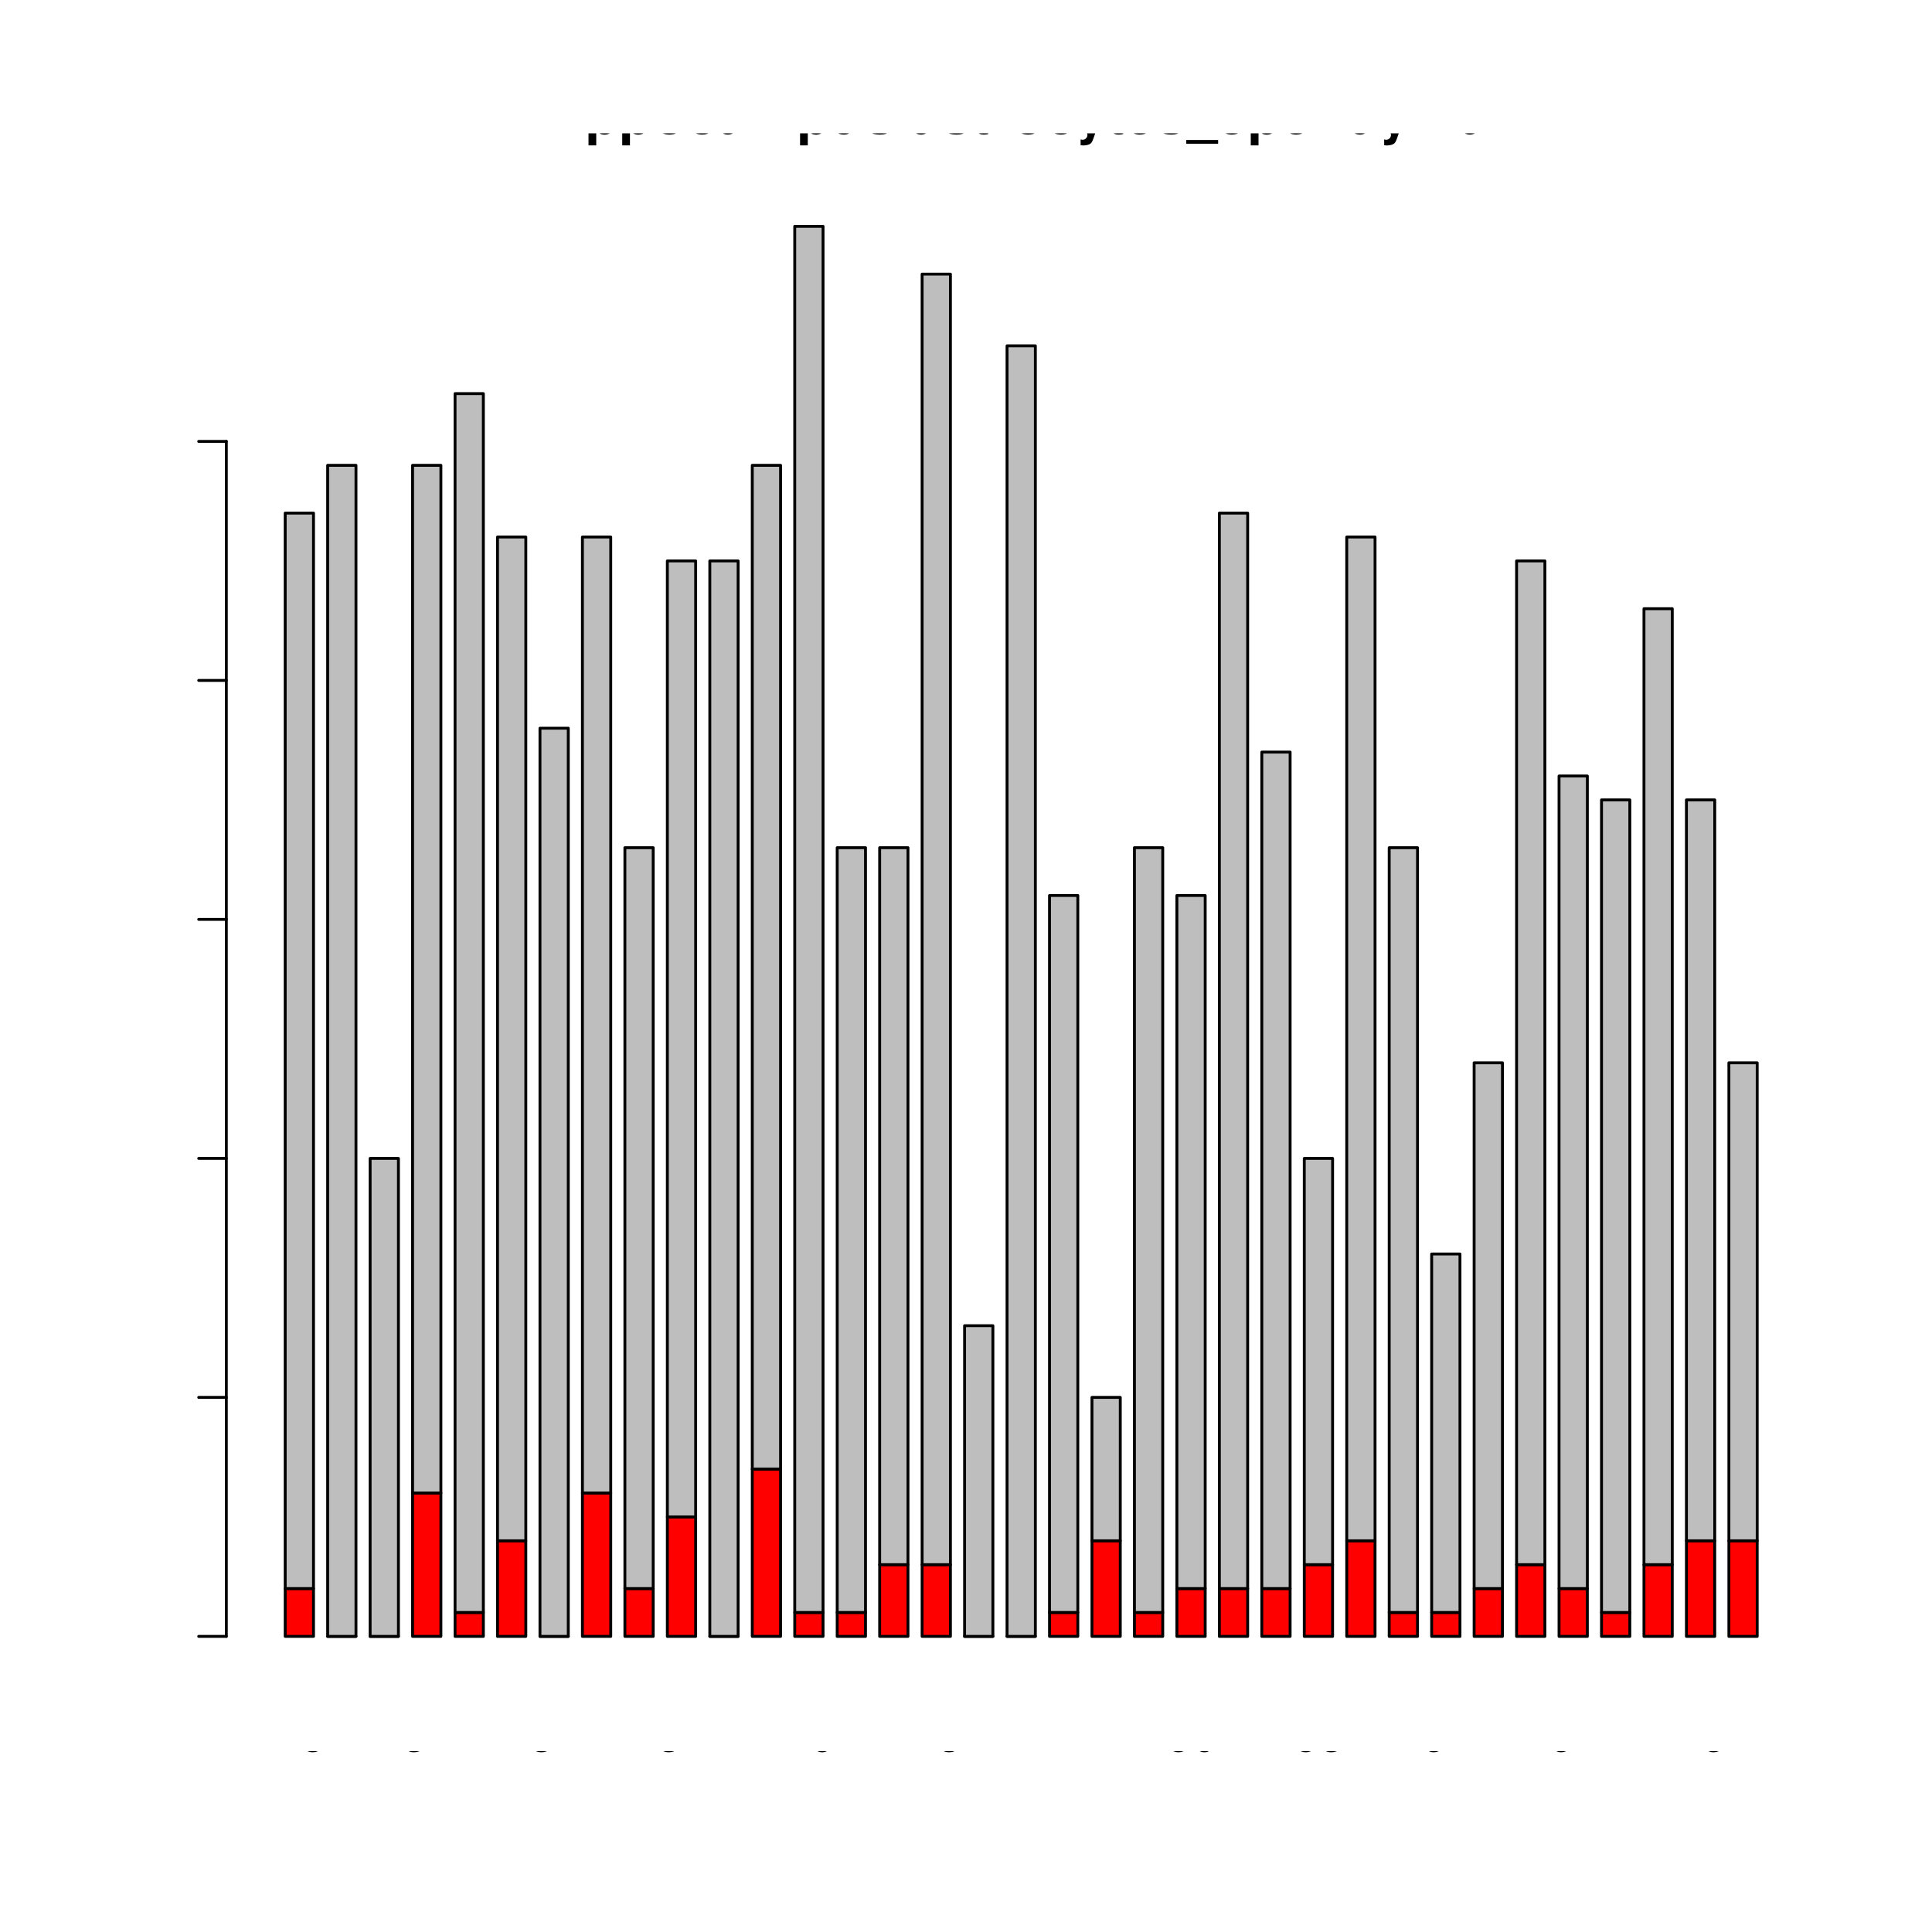 <?xml version="1.0" encoding="UTF-8"?>
<svg xmlns="http://www.w3.org/2000/svg" xmlns:xlink="http://www.w3.org/1999/xlink" width="504pt" height="504pt" viewBox="0 0 504 504" version="1.1">
<rect x="0" y="0" width="504" height="504" fill="#333333" stroke="none"/>
<defs>
<g>
<symbol id="glyph1-0">
<path style="stroke: none;" d="M 0.969 -10.484 L 0.969 0 L 2.984 0 L 2.984 -4.656 C 2.984 -5.562 3.625 -6.188 4.531 -6.188 C 4.969 -6.188 5.312 -6.031 5.547 -5.719 C 5.719 -5.453 5.766 -5.25 5.766 -4.75 L 5.766 0 L 7.781 0 L 7.781 -5.203 C 7.781 -6.172 7.531 -6.859 7 -7.312 C 6.547 -7.688 5.906 -7.906 5.25 -7.906 C 4.266 -7.906 3.547 -7.5 2.984 -6.656 L 2.984 -10.484 L 0.969 -10.484 Z M 0.969 -10.484 "/>
</symbol>
<symbol id="glyph1-1">
<path style="stroke: none;" d="M 2.984 -7.766 L 0.969 -7.766 L 0.969 0 L 2.984 0 L 2.984 -7.766 Z M 2.984 -7.766 M 2.984 -10.484 L 0.969 -10.484 L 0.969 -8.688 L 2.984 -8.688 L 2.984 -10.484 Z M 2.984 -10.484 "/>
</symbol>
<symbol id="glyph1-2">
<path style="stroke: none;" d="M 2.844 -7.766 L 0.828 -7.766 L 0.828 3.141 L 2.844 3.141 L 2.844 -0.922 C 3.344 -0.062 4.031 0.344 5.016 0.344 C 6.875 0.344 8.266 -1.406 8.266 -3.766 C 8.266 -4.859 7.938 -5.953 7.422 -6.672 C 6.906 -7.406 5.938 -7.906 5.016 -7.906 C 4.031 -7.906 3.344 -7.484 2.844 -6.625 L 2.844 -7.766 Z M 2.844 -7.766 M 4.547 -6.219 C 5.562 -6.219 6.25 -5.219 6.25 -3.734 C 6.25 -2.328 5.547 -1.344 4.547 -1.344 C 3.547 -1.344 2.844 -2.312 2.844 -3.766 C 2.844 -5.219 3.547 -6.219 4.547 -6.219 Z M 4.547 -6.219 "/>
</symbol>
<symbol id="glyph1-3">
<path style="stroke: none;" d="M 4.328 -7.906 C 1.953 -7.906 0.5 -6.328 0.5 -3.781 C 0.5 -1.219 1.953 0.328 4.344 0.328 C 6.703 0.328 8.188 -1.234 8.188 -3.734 C 8.188 -6.359 6.766 -7.906 4.328 -7.906 Z M 4.328 -7.906 M 4.344 -6.281 C 5.453 -6.281 6.172 -5.281 6.172 -3.75 C 6.172 -2.297 5.422 -1.297 4.344 -1.297 C 3.25 -1.297 2.516 -2.297 2.516 -3.781 C 2.516 -5.266 3.25 -6.281 4.344 -6.281 Z M 4.344 -6.281 "/>
</symbol>
<symbol id="glyph1-4">
<path style="stroke: none;" d="M 7.516 -4.859 C 7.375 -6.766 6.109 -7.906 4.156 -7.906 C 1.844 -7.906 0.484 -6.375 0.484 -3.734 C 0.484 -1.172 1.828 0.328 4.125 0.328 C 6.016 0.328 7.328 -0.828 7.516 -2.688 L 5.578 -2.688 C 5.328 -1.688 4.922 -1.297 4.141 -1.297 C 3.125 -1.297 2.5 -2.219 2.5 -3.734 C 2.5 -4.469 2.641 -5.156 2.891 -5.609 C 3.125 -6.047 3.562 -6.281 4.141 -6.281 C 4.969 -6.281 5.359 -5.891 5.578 -4.859 L 7.516 -4.859 Z M 7.516 -4.859 "/>
</symbol>
<symbol id="glyph1-5">
<path style="stroke: none;" d="M 7.547 -0.25 C 7.188 -0.578 7.078 -0.797 7.078 -1.188 L 7.078 -5.516 C 7.078 -7.094 6 -7.906 3.906 -7.906 C 1.797 -7.906 0.703 -7.016 0.578 -5.203 L 2.516 -5.203 C 2.625 -6.016 2.953 -6.281 3.938 -6.281 C 4.719 -6.281 5.109 -6.016 5.109 -5.5 C 5.109 -5.234 4.984 -5.016 4.766 -4.891 C 4.484 -4.75 4.484 -4.75 3.5 -4.594 L 2.688 -4.453 C 1.156 -4.188 0.406 -3.391 0.406 -2 C 0.406 -1.344 0.594 -0.797 0.953 -0.406 C 1.391 0.062 2.078 0.328 2.766 0.328 C 3.625 0.328 4.422 -0.047 5.125 -0.781 C 5.125 -0.375 5.172 -0.234 5.359 0 L 7.547 0 L 7.547 -0.25 Z M 7.547 -0.25 M 5.109 -3.125 C 5.109 -1.953 4.531 -1.297 3.516 -1.297 C 2.828 -1.297 2.422 -1.656 2.422 -2.234 C 2.422 -2.828 2.734 -3.125 3.562 -3.297 L 4.266 -3.422 C 4.797 -3.531 4.875 -3.547 5.109 -3.672 L 5.109 -3.125 Z M 5.109 -3.125 "/>
</symbol>
<symbol id="glyph1-6">
<path style="stroke: none;" d="M 0.859 -7.766 L 0.859 0 L 2.875 0 L 2.875 -4.656 C 2.875 -5.609 3.391 -6.188 4.266 -6.188 C 4.938 -6.188 5.359 -5.797 5.359 -5.188 L 5.359 0 L 7.375 0 L 7.375 -4.656 C 7.375 -5.609 7.891 -6.188 8.75 -6.188 C 9.422 -6.188 9.844 -5.797 9.844 -5.188 L 9.844 0 L 11.859 0 L 11.859 -5.5 C 11.859 -7.016 10.938 -7.906 9.375 -7.906 C 8.406 -7.906 7.719 -7.562 7.109 -6.75 C 6.734 -7.484 5.953 -7.906 5 -7.906 C 4.094 -7.906 3.531 -7.594 2.859 -6.812 L 2.859 -7.766 L 0.859 -7.766 Z M 0.859 -7.766 "/>
</symbol>
<symbol id="glyph1-7">
<path style="stroke: none;" d="M 7.781 0 L 7.781 -7.766 L 5.766 -7.766 L 5.766 -2.906 C 5.766 -1.984 5.125 -1.375 4.141 -1.375 C 3.281 -1.375 2.844 -1.844 2.844 -2.781 L 2.844 -7.766 L 0.828 -7.766 L 0.828 -2.359 C 0.828 -0.641 1.781 0.328 3.438 0.328 C 4.484 0.328 5.188 -0.062 5.766 -0.922 L 5.766 0 L 7.781 0 Z M 7.781 0 "/>
</symbol>
<symbol id="glyph1-8">
<path style="stroke: none;" d="M 7.266 -5.266 C 7.234 -6.906 5.969 -7.906 3.891 -7.906 C 1.906 -7.906 0.688 -6.906 0.688 -5.312 C 0.688 -4.797 0.844 -4.344 1.125 -4.047 C 1.391 -3.766 1.641 -3.641 2.391 -3.391 L 4.797 -2.641 C 5.297 -2.484 5.469 -2.328 5.469 -2.016 C 5.469 -1.547 4.906 -1.25 3.969 -1.25 C 3.453 -1.25 3.031 -1.359 2.781 -1.531 C 2.562 -1.688 2.469 -1.844 2.391 -2.266 L 0.422 -2.266 C 0.469 -0.562 1.734 0.328 4.094 0.328 C 5.172 0.328 5.984 0.094 6.562 -0.359 C 7.141 -0.812 7.484 -1.547 7.484 -2.297 C 7.484 -3.312 6.984 -3.953 5.953 -4.266 L 3.406 -5 C 2.844 -5.172 2.703 -5.281 2.703 -5.594 C 2.703 -6.031 3.172 -6.312 3.875 -6.312 C 4.828 -6.312 5.312 -5.969 5.328 -5.266 L 7.266 -5.266 Z M 7.266 -5.266 "/>
</symbol>
<symbol id="glyph1-9">
<path style="stroke: none;" d=""/>
</symbol>
<symbol id="glyph1-10">
<path style="stroke: none;" d="M 4.328 -7.609 L 3.203 -7.609 L 3.203 -9.703 L 1.188 -9.703 L 1.188 -7.609 L 0.203 -7.609 L 0.203 -6.281 L 1.188 -6.281 L 1.188 -1.5 C 1.188 -0.266 1.844 0.328 3.172 0.328 C 3.609 0.328 3.969 0.281 4.328 0.172 L 4.328 -1.234 C 4.125 -1.203 4.016 -1.188 3.875 -1.188 C 3.344 -1.188 3.203 -1.359 3.203 -2.047 L 3.203 -6.281 L 4.328 -6.281 L 4.328 -7.609 Z M 4.328 -7.609 "/>
</symbol>
<symbol id="glyph1-11">
<path style="stroke: none;" d="M 0.906 -7.766 L 0.906 0 L 2.922 0 L 2.922 -4.125 C 2.922 -5.312 3.516 -5.906 4.688 -5.906 C 4.906 -5.906 5.047 -5.891 5.328 -5.844 L 5.328 -7.891 C 5.203 -7.906 5.141 -7.906 5.078 -7.906 C 4.156 -7.906 3.359 -7.297 2.922 -6.25 L 2.922 -7.766 L 0.906 -7.766 Z M 0.906 -7.766 "/>
</symbol>
<symbol id="glyph1-12">
<path style="stroke: none;" d="M 5.672 -7.766 L 4.062 -2.109 L 2.344 -7.766 L 0.125 -7.766 L 3.016 0.312 L 3.016 0.328 L 3.016 0.375 C 3.016 1.109 2.469 1.672 1.766 1.672 C 1.609 1.672 1.5 1.656 1.234 1.578 L 1.234 3.094 C 1.547 3.141 1.719 3.156 1.953 3.156 C 2.453 3.156 3.062 3.047 3.406 2.906 C 3.969 2.672 4.219 2.344 4.547 1.422 L 7.75 -7.766 L 5.672 -7.766 Z M 5.672 -7.766 "/>
</symbol>
<symbol id="glyph1-13">
<path style="stroke: none;" d="M 7.547 -3.25 C 7.562 -3.422 7.562 -3.5 7.562 -3.594 C 7.562 -4.375 7.438 -5.094 7.25 -5.641 C 6.734 -7.047 5.484 -7.906 3.922 -7.906 C 1.688 -7.906 0.312 -6.281 0.312 -3.688 C 0.312 -1.188 1.672 0.328 3.875 0.328 C 5.609 0.328 7.016 -0.656 7.469 -2.188 L 5.484 -2.188 C 5.234 -1.562 4.672 -1.203 3.938 -1.203 C 3.375 -1.203 2.906 -1.453 2.625 -1.891 C 2.438 -2.172 2.359 -2.516 2.328 -3.25 L 7.547 -3.25 Z M 7.547 -3.25 M 2.359 -4.594 C 2.484 -5.766 3 -6.359 3.891 -6.359 C 4.391 -6.359 4.844 -6.109 5.141 -5.719 C 5.328 -5.422 5.406 -5.125 5.453 -4.594 L 2.359 -4.594 Z M 2.359 -4.594 "/>
</symbol>
<symbol id="glyph1-14">
<path style="stroke: none;" d="M 8.312 1.734 L -0.312 1.734 L -0.312 2.719 L 8.312 2.719 L 8.312 1.734 Z M 8.312 1.734 "/>
</symbol>
<symbol id="glyph1-15">
<path style="stroke: none;" d="M 0.906 -7.766 L 0.906 0 L 2.922 0 L 2.922 -4.656 C 2.922 -5.578 3.562 -6.188 4.547 -6.188 C 5.406 -6.188 5.844 -5.719 5.844 -4.797 L 5.844 0 L 7.859 0 L 7.859 -5.203 C 7.859 -6.922 6.906 -7.906 5.25 -7.906 C 4.203 -7.906 3.5 -7.516 2.922 -6.656 L 2.922 -7.766 L 0.906 -7.766 Z M 0.906 -7.766 "/>
</symbol>
<symbol id="glyph1-16">
<path style="stroke: none;" d="M 5.828 0 L 7.844 0 L 7.844 -10.484 L 5.828 -10.484 L 5.828 -6.766 C 5.328 -7.547 4.641 -7.906 3.688 -7.906 C 1.828 -7.906 0.422 -6.109 0.422 -3.766 C 0.422 -2.719 0.734 -1.656 1.25 -0.906 C 1.781 -0.156 2.734 0.328 3.688 0.328 C 4.641 0.328 5.328 -0.031 5.828 -0.797 L 5.828 0 Z M 5.828 0 M 4.125 -6.219 C 5.156 -6.219 5.828 -5.219 5.828 -3.734 C 5.828 -2.328 5.141 -1.359 4.125 -1.359 C 3.125 -1.359 2.438 -2.344 2.438 -3.766 C 2.438 -5.203 3.125 -6.219 4.125 -6.219 Z M 4.125 -6.219 "/>
</symbol>
<symbol id="glyph1-17">
<path style="stroke: none;" d="M 2.984 -10.484 L 0.969 -10.484 L 0.969 0 L 2.984 0 L 2.984 -10.484 Z M 2.984 -10.484 "/>
</symbol>
<symbol id="glyph0-0">
<path style="stroke: none;" d="M 6.078 -1.047 L 1.594 -1.047 C 1.703 -1.734 2.094 -2.188 3.125 -2.797 L 4.328 -3.438 C 5.516 -4.094 6.125 -4.969 6.125 -6.016 C 6.125 -6.719 5.844 -7.375 5.344 -7.844 C 4.844 -8.297 4.219 -8.516 3.406 -8.516 C 2.328 -8.516 1.531 -8.125 1.062 -7.406 C 0.75 -6.953 0.625 -6.422 0.594 -5.562 L 1.656 -5.562 C 1.688 -6.125 1.766 -6.484 1.906 -6.75 C 2.188 -7.266 2.734 -7.578 3.375 -7.578 C 4.328 -7.578 5.047 -6.906 5.047 -5.984 C 5.047 -5.312 4.656 -4.734 3.906 -4.312 L 2.797 -3.688 C 1.016 -2.672 0.5 -1.875 0.406 0 L 6.078 0 L 6.078 -1.047 Z M 6.078 -1.047 "/>
</symbol>
<symbol id="glyph0-1">
<path style="stroke: none;" d="M 4.688 -4.469 C 5.562 -5 5.859 -5.438 5.859 -6.234 C 5.859 -7.578 4.812 -8.516 3.297 -8.516 C 1.797 -8.516 0.75 -7.578 0.75 -6.234 C 0.75 -5.453 1.031 -5.016 1.891 -4.469 C 0.922 -4.016 0.438 -3.297 0.438 -2.359 C 0.438 -0.797 1.625 0.281 3.297 0.281 C 4.984 0.281 6.156 -0.797 6.156 -2.359 C 6.156 -3.297 5.672 -4.016 4.688 -4.469 Z M 4.688 -4.469 M 3.297 -7.578 C 4.203 -7.578 4.781 -7.047 4.781 -6.219 C 4.781 -5.422 4.188 -4.891 3.297 -4.891 C 2.406 -4.891 1.828 -5.422 1.828 -6.234 C 1.828 -7.047 2.406 -7.578 3.297 -7.578 Z M 3.297 -7.578 M 3.297 -4.016 C 4.359 -4.016 5.078 -3.344 5.078 -2.344 C 5.078 -1.328 4.359 -0.656 3.281 -0.656 C 2.25 -0.656 1.531 -1.344 1.531 -2.344 C 1.531 -3.344 2.25 -4.016 3.297 -4.016 Z M 3.297 -4.016 "/>
</symbol>
<symbol id="glyph0-2">
<path style="stroke: none;" d="M 2.656 -3.906 L 2.781 -3.906 L 3.234 -3.906 C 4.391 -3.906 4.984 -3.391 4.984 -2.359 C 4.984 -1.297 4.328 -0.656 3.234 -0.656 C 2.078 -0.656 1.516 -1.234 1.438 -2.469 L 0.391 -2.469 C 0.438 -1.781 0.547 -1.344 0.75 -0.953 C 1.188 -0.141 2.031 0.281 3.188 0.281 C 4.938 0.281 6.078 -0.766 6.078 -2.375 C 6.078 -3.453 5.656 -4.062 4.625 -4.406 C 5.422 -4.719 5.812 -5.312 5.812 -6.172 C 5.812 -7.625 4.844 -8.516 3.234 -8.516 C 1.516 -8.516 0.594 -7.578 0.562 -5.766 L 1.625 -5.766 C 1.625 -6.281 1.688 -6.562 1.812 -6.828 C 2.047 -7.297 2.578 -7.578 3.234 -7.578 C 4.172 -7.578 4.734 -7.031 4.734 -6.125 C 4.734 -5.531 4.531 -5.172 4.062 -4.984 C 3.766 -4.859 3.391 -4.812 2.656 -4.797 L 2.656 -3.906 Z M 2.656 -3.906 "/>
</symbol>
<symbol id="glyph0-3">
<path style="stroke: none;" d="M 3.109 -6.062 L 3.109 0 L 4.156 0 L 4.156 -8.516 L 3.469 -8.516 C 3.094 -7.203 2.859 -7.016 1.219 -6.812 L 1.219 -6.062 L 3.109 -6.062 Z M 3.109 -6.062 "/>
</symbol>
<symbol id="glyph0-4">
<path style="stroke: none;" d="M 3.922 -2.047 L 3.922 0 L 4.984 0 L 4.984 -2.047 L 6.234 -2.047 L 6.234 -2.984 L 4.984 -2.984 L 4.984 -8.516 L 4.203 -8.516 L 0.344 -3.156 L 0.344 -2.047 L 3.922 -2.047 Z M 3.922 -2.047 M 3.922 -2.984 L 1.266 -2.984 L 3.922 -6.703 L 3.922 -2.984 Z M 3.922 -2.984 "/>
</symbol>
<symbol id="glyph0-5">
<path style="stroke: none;" d="M 6.234 -8.516 L 0.547 -8.516 L 0.547 -7.469 L 5.141 -7.469 C 3.125 -4.578 2.297 -2.797 1.656 0 L 2.781 0 C 3.25 -2.719 4.312 -5.062 6.234 -7.625 L 6.234 -8.516 Z M 6.234 -8.516 "/>
</symbol>
<symbol id="glyph0-6">
<path style="stroke: none;" d="M 3.297 -8.516 C 2.516 -8.516 1.781 -8.156 1.344 -7.578 C 0.797 -6.828 0.516 -5.688 0.516 -4.109 C 0.516 -1.25 1.469 0.281 3.297 0.281 C 5.094 0.281 6.078 -1.25 6.078 -4.047 C 6.078 -5.703 5.812 -6.797 5.25 -7.578 C 4.812 -8.172 4.109 -8.516 3.297 -8.516 Z M 3.297 -8.516 M 3.297 -7.578 C 4.438 -7.578 5 -6.422 5 -4.141 C 5 -1.734 4.453 -0.594 3.281 -0.594 C 2.156 -0.594 1.594 -1.781 1.594 -4.109 C 1.594 -6.438 2.156 -7.578 3.297 -7.578 Z M 3.297 -7.578 "/>
</symbol>
<symbol id="glyph0-7">
<path style="stroke: none;" d="M 5.719 -8.516 L 1.312 -8.516 L 0.688 -3.875 L 1.656 -3.875 C 2.141 -4.469 2.562 -4.672 3.219 -4.672 C 4.359 -4.672 5.078 -3.891 5.078 -2.625 C 5.078 -1.406 4.375 -0.656 3.219 -0.656 C 2.297 -0.656 1.734 -1.125 1.469 -2.094 L 0.422 -2.094 C 0.562 -1.391 0.688 -1.062 0.938 -0.75 C 1.422 -0.094 2.281 0.281 3.234 0.281 C 4.953 0.281 6.156 -0.969 6.156 -2.766 C 6.156 -4.453 5.047 -5.609 3.406 -5.609 C 2.812 -5.609 2.328 -5.453 1.844 -5.094 L 2.172 -7.469 L 5.719 -7.469 L 5.719 -8.516 Z M 5.719 -8.516 "/>
</symbol>
<symbol id="glyph0-8">
<path style="stroke: none;" d="M 5.969 -6.281 C 5.766 -7.688 4.859 -8.516 3.562 -8.516 C 2.625 -8.516 1.781 -8.047 1.281 -7.297 C 0.75 -6.469 0.516 -5.422 0.516 -3.875 C 0.516 -2.453 0.734 -1.531 1.234 -0.781 C 1.688 -0.094 2.438 0.281 3.375 0.281 C 4.984 0.281 6.156 -0.922 6.156 -2.594 C 6.156 -4.172 5.078 -5.297 3.547 -5.297 C 2.719 -5.297 2.047 -4.969 1.594 -4.344 C 1.609 -6.422 2.281 -7.578 3.484 -7.578 C 4.234 -7.578 4.75 -7.109 4.922 -6.281 L 5.969 -6.281 Z M 5.969 -6.281 M 3.422 -4.359 C 4.438 -4.359 5.078 -3.641 5.078 -2.516 C 5.078 -1.438 4.359 -0.656 3.391 -0.656 C 2.406 -0.656 1.656 -1.469 1.656 -2.562 C 1.656 -3.625 2.375 -4.359 3.422 -4.359 Z M 3.422 -4.359 "/>
</symbol>
<symbol id="glyph2-0">
<path style="stroke: none;" d="M -8.516 -3.297 C -8.516 -2.516 -8.156 -1.781 -7.578 -1.344 C -6.828 -0.797 -5.688 -0.516 -4.109 -0.516 C -1.25 -0.516 0.281 -1.469 0.281 -3.297 C 0.281 -5.094 -1.25 -6.078 -4.047 -6.078 C -5.703 -6.078 -6.797 -5.812 -7.578 -5.25 C -8.172 -4.812 -8.516 -4.109 -8.516 -3.297 Z M -8.516 -3.297 M -7.578 -3.297 C -7.578 -4.438 -6.422 -5 -4.141 -5 C -1.734 -5 -0.594 -4.453 -0.594 -3.281 C -0.594 -2.156 -1.781 -1.594 -4.109 -1.594 C -6.438 -1.594 -7.578 -2.156 -7.578 -3.297 Z M -7.578 -3.297 "/>
</symbol>
<symbol id="glyph2-1">
<path style="stroke: none;" d="M -6.062 -3.109 L 0 -3.109 L 0 -4.156 L -8.516 -4.156 L -8.516 -3.469 C -7.203 -3.094 -7.016 -2.859 -6.812 -1.219 L -6.062 -1.219 L -6.062 -3.109 Z M -6.062 -3.109 "/>
</symbol>
<symbol id="glyph2-2">
<path style="stroke: none;" d="M -1.047 -6.078 L -1.047 -1.594 C -1.734 -1.703 -2.188 -2.094 -2.797 -3.125 L -3.438 -4.328 C -4.094 -5.516 -4.969 -6.125 -6.016 -6.125 C -6.719 -6.125 -7.375 -5.844 -7.844 -5.344 C -8.297 -4.844 -8.516 -4.219 -8.516 -3.406 C -8.516 -2.328 -8.125 -1.531 -7.406 -1.062 C -6.953 -0.75 -6.422 -0.625 -5.562 -0.594 L -5.562 -1.656 C -6.125 -1.688 -6.484 -1.766 -6.75 -1.906 C -7.266 -2.188 -7.578 -2.734 -7.578 -3.375 C -7.578 -4.328 -6.906 -5.047 -5.984 -5.047 C -5.312 -5.047 -4.734 -4.656 -4.312 -3.906 L -3.688 -2.797 C -2.672 -1.016 -1.875 -0.5 0 -0.406 L 0 -6.078 L -1.047 -6.078 Z M -1.047 -6.078 "/>
</symbol>
<symbol id="glyph2-3">
<path style="stroke: none;" d="M -3.906 -2.656 L -3.906 -2.781 L -3.906 -3.234 C -3.906 -4.391 -3.391 -4.984 -2.359 -4.984 C -1.297 -4.984 -0.656 -4.328 -0.656 -3.234 C -0.656 -2.078 -1.234 -1.516 -2.469 -1.438 L -2.469 -0.391 C -1.781 -0.438 -1.344 -0.547 -0.953 -0.75 C -0.141 -1.188 0.281 -2.031 0.281 -3.188 C 0.281 -4.938 -0.766 -6.078 -2.375 -6.078 C -3.453 -6.078 -4.062 -5.656 -4.406 -4.625 C -4.719 -5.422 -5.312 -5.812 -6.172 -5.812 C -7.625 -5.812 -8.516 -4.844 -8.516 -3.234 C -8.516 -1.516 -7.578 -0.594 -5.766 -0.562 L -5.766 -1.625 C -6.281 -1.625 -6.562 -1.688 -6.828 -1.812 C -7.297 -2.047 -7.578 -2.578 -7.578 -3.234 C -7.578 -4.172 -7.031 -4.734 -6.125 -4.734 C -5.531 -4.734 -5.172 -4.531 -4.984 -4.062 C -4.859 -3.766 -4.812 -3.391 -4.797 -2.656 L -3.906 -2.656 Z M -3.906 -2.656 "/>
</symbol>
<symbol id="glyph2-4">
<path style="stroke: none;" d="M -2.047 -3.922 L 0 -3.922 L 0 -4.984 L -2.047 -4.984 L -2.047 -6.234 L -2.984 -6.234 L -2.984 -4.984 L -8.516 -4.984 L -8.516 -4.203 L -3.156 -0.344 L -2.047 -0.344 L -2.047 -3.922 Z M -2.047 -3.922 M -2.984 -3.922 L -2.984 -1.266 L -6.703 -3.922 L -2.984 -3.922 Z M -2.984 -3.922 "/>
</symbol>
<symbol id="glyph2-5">
<path style="stroke: none;" d="M -8.516 -5.719 L -8.516 -1.312 L -3.875 -0.688 L -3.875 -1.656 C -4.469 -2.141 -4.672 -2.562 -4.672 -3.219 C -4.672 -4.359 -3.891 -5.078 -2.625 -5.078 C -1.406 -5.078 -0.656 -4.375 -0.656 -3.219 C -0.656 -2.297 -1.125 -1.734 -2.094 -1.469 L -2.094 -0.422 C -1.391 -0.562 -1.062 -0.688 -0.75 -0.938 C -0.094 -1.422 0.281 -2.281 0.281 -3.234 C 0.281 -4.953 -0.969 -6.156 -2.766 -6.156 C -4.453 -6.156 -5.609 -5.047 -5.609 -3.406 C -5.609 -2.812 -5.453 -2.328 -5.094 -1.844 L -7.469 -2.172 L -7.469 -5.719 L -8.516 -5.719 Z M -8.516 -5.719 "/>
</symbol>
</g>
<clipPath id="clip0">
  <rect width="504" height="504"/>
</clipPath>
<clipPath id="clip1">
  <path d="M 0 0 L 505 0 L 505 505 L 0 505 Z M 0 0 "/>
</clipPath>
<clipPath id="clip2">
  <path d="M 0 0 L 505 0 L 505 505 L 0 505 Z M 0 0 "/>
</clipPath>
<clipPath id="clip3">
  <path d="M 0 0 L 505 0 L 505 505 L 0 505 Z M 0 0 "/>
</clipPath>
<clipPath id="clip4">
  <path d="M 0 0 L 505 0 L 505 505 L 0 505 Z M 0 0 "/>
</clipPath>
</defs>
<g id="surface0" clip-path="url(#clip0)">
<rect x="0" y="0" width="504" height="504" style="fill: rgb(100%,100%,100%); opacity: 1; stroke: none;"/>
<g clip-path="url(#clip1)" clip-rule="nonzero">
<path style="stroke: none; fill-rule: nonzero; fill: rgb(100%,0%,0%); opacity: 1;" d="M 74.4 426.882 L 81.785 426.882 L 81.785 414.412 L 74.4 414.412 Z M 74.4 426.882 "/>
<path style="fill: none; stroke-width: 0.75; stroke-linecap: round; stroke-linejoin: round; stroke: rgb(0%,0%,0%); opacity: 1;stroke-miterlimit: 10;" d="M 74.4 426.882 L 81.785 426.882 L 81.785 414.412 L 74.4 414.412 Z M 74.4 426.882 " transform="matrix(1,0,0,1,0,0)"/>
<path style="stroke: none; fill-rule: nonzero; fill: rgb(74.51%,74.51%,74.51%); opacity: 1;" d="M 74.4 414.412 L 81.785 414.412 L 81.785 133.855 L 74.4 133.855 Z M 74.4 414.412 "/>
<path style="fill: none; stroke-width: 0.75; stroke-linecap: round; stroke-linejoin: round; stroke: rgb(0%,0%,0%); opacity: 1;stroke-miterlimit: 10;" d="M 74.4 414.412 L 81.785 414.412 L 81.785 133.855 L 74.4 133.855 Z M 74.4 414.412 " transform="matrix(1,0,0,1,0,0)"/>
<path style="stroke: none; fill-rule: nonzero; fill: rgb(100%,0%,0%); opacity: 1;" d="M 85.477 426.882 L 92.862 426.882 L 92.862 426.882 L 85.477 426.882 Z M 85.477 426.882 "/>
<path style="fill: none; stroke-width: 0.75; stroke-linecap: round; stroke-linejoin: round; stroke: rgb(0%,0%,0%); opacity: 1;stroke-miterlimit: 10;" d="M 85.477 426.882 L 92.862 426.882 L 92.862 426.882 L 85.477 426.882 Z M 85.477 426.882 " transform="matrix(1,0,0,1,0,0)"/>
<path style="stroke: none; fill-rule: nonzero; fill: rgb(74.51%,74.51%,74.51%); opacity: 1;" d="M 85.477 426.882 L 92.862 426.882 L 92.862 121.386 L 85.477 121.386 Z M 85.477 426.882 "/>
<path style="fill: none; stroke-width: 0.75; stroke-linecap: round; stroke-linejoin: round; stroke: rgb(0%,0%,0%); opacity: 1;stroke-miterlimit: 10;" d="M 85.477 426.882 L 92.862 426.882 L 92.862 121.386 L 85.477 121.386 Z M 85.477 426.882 " transform="matrix(1,0,0,1,0,0)"/>
<path style="stroke: none; fill-rule: nonzero; fill: rgb(100%,0%,0%); opacity: 1;" d="M 96.554 426.882 L 103.938 426.882 L 103.938 426.882 L 96.554 426.882 Z M 96.554 426.882 "/>
<path style="fill: none; stroke-width: 0.75; stroke-linecap: round; stroke-linejoin: round; stroke: rgb(0%,0%,0%); opacity: 1;stroke-miterlimit: 10;" d="M 96.554 426.882 L 103.938 426.882 L 103.938 426.882 L 96.554 426.882 Z M 96.554 426.882 " transform="matrix(1,0,0,1,0,0)"/>
<path style="stroke: none; fill-rule: nonzero; fill: rgb(74.51%,74.51%,74.51%); opacity: 1;" d="M 96.554 426.882 L 103.938 426.882 L 103.938 302.19 L 96.554 302.19 Z M 96.554 426.882 "/>
<path style="fill: none; stroke-width: 0.75; stroke-linecap: round; stroke-linejoin: round; stroke: rgb(0%,0%,0%); opacity: 1;stroke-miterlimit: 10;" d="M 96.554 426.882 L 103.938 426.882 L 103.938 302.19 L 96.554 302.19 Z M 96.554 426.882 " transform="matrix(1,0,0,1,0,0)"/>
<path style="stroke: none; fill-rule: nonzero; fill: rgb(100%,0%,0%); opacity: 1;" d="M 107.631 426.882 L 115.015 426.882 L 115.015 389.474 L 107.631 389.474 Z M 107.631 426.882 "/>
<path style="fill: none; stroke-width: 0.75; stroke-linecap: round; stroke-linejoin: round; stroke: rgb(0%,0%,0%); opacity: 1;stroke-miterlimit: 10;" d="M 107.631 426.882 L 115.015 426.882 L 115.015 389.474 L 107.631 389.474 Z M 107.631 426.882 " transform="matrix(1,0,0,1,0,0)"/>
<path style="stroke: none; fill-rule: nonzero; fill: rgb(74.51%,74.51%,74.51%); opacity: 1;" d="M 107.631 389.474 L 115.015 389.474 L 115.015 121.386 L 107.631 121.386 Z M 107.631 389.474 "/>
<path style="fill: none; stroke-width: 0.75; stroke-linecap: round; stroke-linejoin: round; stroke: rgb(0%,0%,0%); opacity: 1;stroke-miterlimit: 10;" d="M 107.631 389.474 L 115.015 389.474 L 115.015 121.386 L 107.631 121.386 Z M 107.631 389.474 " transform="matrix(1,0,0,1,0,0)"/>
<path style="stroke: none; fill-rule: nonzero; fill: rgb(100%,0%,0%); opacity: 1;" d="M 118.708 426.882 L 126.092 426.882 L 126.092 420.647 L 118.708 420.647 Z M 118.708 426.882 "/>
<path style="fill: none; stroke-width: 0.75; stroke-linecap: round; stroke-linejoin: round; stroke: rgb(0%,0%,0%); opacity: 1;stroke-miterlimit: 10;" d="M 118.708 426.882 L 126.092 426.882 L 126.092 420.647 L 118.708 420.647 Z M 118.708 426.882 " transform="matrix(1,0,0,1,0,0)"/>
<path style="stroke: none; fill-rule: nonzero; fill: rgb(74.51%,74.51%,74.51%); opacity: 1;" d="M 118.708 420.647 L 126.092 420.647 L 126.092 102.682 L 118.708 102.682 Z M 118.708 420.647 "/>
<path style="fill: none; stroke-width: 0.75; stroke-linecap: round; stroke-linejoin: round; stroke: rgb(0%,0%,0%); opacity: 1;stroke-miterlimit: 10;" d="M 118.708 420.647 L 126.092 420.647 L 126.092 102.682 L 118.708 102.682 Z M 118.708 420.647 " transform="matrix(1,0,0,1,0,0)"/>
<path style="stroke: none; fill-rule: nonzero; fill: rgb(100%,0%,0%); opacity: 1;" d="M 129.785 426.882 L 137.169 426.882 L 137.169 401.943 L 129.785 401.943 Z M 129.785 426.882 "/>
<path style="fill: none; stroke-width: 0.75; stroke-linecap: round; stroke-linejoin: round; stroke: rgb(0%,0%,0%); opacity: 1;stroke-miterlimit: 10;" d="M 129.785 426.882 L 137.169 426.882 L 137.169 401.943 L 129.785 401.943 Z M 129.785 426.882 " transform="matrix(1,0,0,1,0,0)"/>
<path style="stroke: none; fill-rule: nonzero; fill: rgb(74.51%,74.51%,74.51%); opacity: 1;" d="M 129.785 401.943 L 137.169 401.943 L 137.169 140.09 L 129.785 140.09 Z M 129.785 401.943 "/>
<path style="fill: none; stroke-width: 0.75; stroke-linecap: round; stroke-linejoin: round; stroke: rgb(0%,0%,0%); opacity: 1;stroke-miterlimit: 10;" d="M 129.785 401.943 L 137.169 401.943 L 137.169 140.09 L 129.785 140.09 Z M 129.785 401.943 " transform="matrix(1,0,0,1,0,0)"/>
<path style="stroke: none; fill-rule: nonzero; fill: rgb(100%,0%,0%); opacity: 1;" d="M 140.862 426.882 L 148.246 426.882 L 148.246 426.882 L 140.862 426.882 Z M 140.862 426.882 "/>
<path style="fill: none; stroke-width: 0.75; stroke-linecap: round; stroke-linejoin: round; stroke: rgb(0%,0%,0%); opacity: 1;stroke-miterlimit: 10;" d="M 140.862 426.882 L 148.246 426.882 L 148.246 426.882 L 140.862 426.882 Z M 140.862 426.882 " transform="matrix(1,0,0,1,0,0)"/>
<path style="stroke: none; fill-rule: nonzero; fill: rgb(74.51%,74.51%,74.51%); opacity: 1;" d="M 140.862 426.882 L 148.246 426.882 L 148.246 189.967 L 140.862 189.967 Z M 140.862 426.882 "/>
<path style="fill: none; stroke-width: 0.75; stroke-linecap: round; stroke-linejoin: round; stroke: rgb(0%,0%,0%); opacity: 1;stroke-miterlimit: 10;" d="M 140.862 426.882 L 148.246 426.882 L 148.246 189.967 L 140.862 189.967 Z M 140.862 426.882 " transform="matrix(1,0,0,1,0,0)"/>
<path style="stroke: none; fill-rule: nonzero; fill: rgb(100%,0%,0%); opacity: 1;" d="M 151.938 426.882 L 159.323 426.882 L 159.323 389.474 L 151.938 389.474 Z M 151.938 426.882 "/>
<path style="fill: none; stroke-width: 0.75; stroke-linecap: round; stroke-linejoin: round; stroke: rgb(0%,0%,0%); opacity: 1;stroke-miterlimit: 10;" d="M 151.938 426.882 L 159.323 426.882 L 159.323 389.474 L 151.938 389.474 Z M 151.938 426.882 " transform="matrix(1,0,0,1,0,0)"/>
<path style="stroke: none; fill-rule: nonzero; fill: rgb(74.51%,74.51%,74.51%); opacity: 1;" d="M 151.938 389.474 L 159.323 389.474 L 159.323 140.09 L 151.938 140.09 Z M 151.938 389.474 "/>
<path style="fill: none; stroke-width: 0.75; stroke-linecap: round; stroke-linejoin: round; stroke: rgb(0%,0%,0%); opacity: 1;stroke-miterlimit: 10;" d="M 151.938 389.474 L 159.323 389.474 L 159.323 140.09 L 151.938 140.09 Z M 151.938 389.474 " transform="matrix(1,0,0,1,0,0)"/>
<path style="stroke: none; fill-rule: nonzero; fill: rgb(100%,0%,0%); opacity: 1;" d="M 163.015 426.882 L 170.4 426.882 L 170.4 414.412 L 163.015 414.412 Z M 163.015 426.882 "/>
<path style="fill: none; stroke-width: 0.75; stroke-linecap: round; stroke-linejoin: round; stroke: rgb(0%,0%,0%); opacity: 1;stroke-miterlimit: 10;" d="M 163.015 426.882 L 170.4 426.882 L 170.4 414.412 L 163.015 414.412 Z M 163.015 426.882 " transform="matrix(1,0,0,1,0,0)"/>
<path style="stroke: none; fill-rule: nonzero; fill: rgb(74.51%,74.51%,74.51%); opacity: 1;" d="M 163.015 414.412 L 170.4 414.412 L 170.4 221.14 L 163.015 221.14 Z M 163.015 414.412 "/>
<path style="fill: none; stroke-width: 0.75; stroke-linecap: round; stroke-linejoin: round; stroke: rgb(0%,0%,0%); opacity: 1;stroke-miterlimit: 10;" d="M 163.015 414.412 L 170.4 414.412 L 170.4 221.14 L 163.015 221.14 Z M 163.015 414.412 " transform="matrix(1,0,0,1,0,0)"/>
<path style="stroke: none; fill-rule: nonzero; fill: rgb(100%,0%,0%); opacity: 1;" d="M 174.092 426.882 L 181.477 426.882 L 181.477 395.709 L 174.092 395.709 Z M 174.092 426.882 "/>
<path style="fill: none; stroke-width: 0.75; stroke-linecap: round; stroke-linejoin: round; stroke: rgb(0%,0%,0%); opacity: 1;stroke-miterlimit: 10;" d="M 174.092 426.882 L 181.477 426.882 L 181.477 395.709 L 174.092 395.709 Z M 174.092 426.882 " transform="matrix(1,0,0,1,0,0)"/>
<path style="stroke: none; fill-rule: nonzero; fill: rgb(74.51%,74.51%,74.51%); opacity: 1;" d="M 174.092 395.709 L 181.477 395.709 L 181.477 146.324 L 174.092 146.324 Z M 174.092 395.709 "/>
<path style="fill: none; stroke-width: 0.75; stroke-linecap: round; stroke-linejoin: round; stroke: rgb(0%,0%,0%); opacity: 1;stroke-miterlimit: 10;" d="M 174.092 395.709 L 181.477 395.709 L 181.477 146.324 L 174.092 146.324 Z M 174.092 395.709 " transform="matrix(1,0,0,1,0,0)"/>
<path style="stroke: none; fill-rule: nonzero; fill: rgb(100%,0%,0%); opacity: 1;" d="M 185.169 426.882 L 192.554 426.882 L 192.554 426.882 L 185.169 426.882 Z M 185.169 426.882 "/>
<path style="fill: none; stroke-width: 0.75; stroke-linecap: round; stroke-linejoin: round; stroke: rgb(0%,0%,0%); opacity: 1;stroke-miterlimit: 10;" d="M 185.169 426.882 L 192.554 426.882 L 192.554 426.882 L 185.169 426.882 Z M 185.169 426.882 " transform="matrix(1,0,0,1,0,0)"/>
<path style="stroke: none; fill-rule: nonzero; fill: rgb(74.51%,74.51%,74.51%); opacity: 1;" d="M 185.169 426.882 L 192.554 426.882 L 192.554 146.324 L 185.169 146.324 Z M 185.169 426.882 "/>
<path style="fill: none; stroke-width: 0.75; stroke-linecap: round; stroke-linejoin: round; stroke: rgb(0%,0%,0%); opacity: 1;stroke-miterlimit: 10;" d="M 185.169 426.882 L 192.554 426.882 L 192.554 146.324 L 185.169 146.324 Z M 185.169 426.882 " transform="matrix(1,0,0,1,0,0)"/>
<path style="stroke: none; fill-rule: nonzero; fill: rgb(100%,0%,0%); opacity: 1;" d="M 196.246 426.882 L 203.631 426.882 L 203.631 383.239 L 196.246 383.239 Z M 196.246 426.882 "/>
<path style="fill: none; stroke-width: 0.75; stroke-linecap: round; stroke-linejoin: round; stroke: rgb(0%,0%,0%); opacity: 1;stroke-miterlimit: 10;" d="M 196.246 426.882 L 203.631 426.882 L 203.631 383.239 L 196.246 383.239 Z M 196.246 426.882 " transform="matrix(1,0,0,1,0,0)"/>
<path style="stroke: none; fill-rule: nonzero; fill: rgb(74.51%,74.51%,74.51%); opacity: 1;" d="M 196.246 383.239 L 203.631 383.239 L 203.631 121.386 L 196.246 121.386 Z M 196.246 383.239 "/>
<path style="fill: none; stroke-width: 0.75; stroke-linecap: round; stroke-linejoin: round; stroke: rgb(0%,0%,0%); opacity: 1;stroke-miterlimit: 10;" d="M 196.246 383.239 L 203.631 383.239 L 203.631 121.386 L 196.246 121.386 Z M 196.246 383.239 " transform="matrix(1,0,0,1,0,0)"/>
<path style="stroke: none; fill-rule: nonzero; fill: rgb(100%,0%,0%); opacity: 1;" d="M 207.323 426.882 L 214.708 426.882 L 214.708 420.647 L 207.323 420.647 Z M 207.323 426.882 "/>
<path style="fill: none; stroke-width: 0.75; stroke-linecap: round; stroke-linejoin: round; stroke: rgb(0%,0%,0%); opacity: 1;stroke-miterlimit: 10;" d="M 207.323 426.882 L 214.708 426.882 L 214.708 420.647 L 207.323 420.647 Z M 207.323 426.882 " transform="matrix(1,0,0,1,0,0)"/>
<path style="stroke: none; fill-rule: nonzero; fill: rgb(74.51%,74.51%,74.51%); opacity: 1;" d="M 207.323 420.647 L 214.708 420.647 L 214.708 59.04 L 207.323 59.04 Z M 207.323 420.647 "/>
<path style="fill: none; stroke-width: 0.75; stroke-linecap: round; stroke-linejoin: round; stroke: rgb(0%,0%,0%); opacity: 1;stroke-miterlimit: 10;" d="M 207.323 420.647 L 214.708 420.647 L 214.708 59.04 L 207.323 59.04 Z M 207.323 420.647 " transform="matrix(1,0,0,1,0,0)"/>
<path style="stroke: none; fill-rule: nonzero; fill: rgb(100%,0%,0%); opacity: 1;" d="M 218.4 426.882 L 225.785 426.882 L 225.785 420.647 L 218.4 420.647 Z M 218.4 426.882 "/>
<path style="fill: none; stroke-width: 0.75; stroke-linecap: round; stroke-linejoin: round; stroke: rgb(0%,0%,0%); opacity: 1;stroke-miterlimit: 10;" d="M 218.4 426.882 L 225.785 426.882 L 225.785 420.647 L 218.4 420.647 Z M 218.4 426.882 " transform="matrix(1,0,0,1,0,0)"/>
<path style="stroke: none; fill-rule: nonzero; fill: rgb(74.51%,74.51%,74.51%); opacity: 1;" d="M 218.4 420.647 L 225.785 420.647 L 225.785 221.14 L 218.4 221.14 Z M 218.4 420.647 "/>
<path style="fill: none; stroke-width: 0.75; stroke-linecap: round; stroke-linejoin: round; stroke: rgb(0%,0%,0%); opacity: 1;stroke-miterlimit: 10;" d="M 218.4 420.647 L 225.785 420.647 L 225.785 221.14 L 218.4 221.14 Z M 218.4 420.647 " transform="matrix(1,0,0,1,0,0)"/>
<path style="stroke: none; fill-rule: nonzero; fill: rgb(100%,0%,0%); opacity: 1;" d="M 229.477 426.882 L 236.862 426.882 L 236.862 408.178 L 229.477 408.178 Z M 229.477 426.882 "/>
<path style="fill: none; stroke-width: 0.75; stroke-linecap: round; stroke-linejoin: round; stroke: rgb(0%,0%,0%); opacity: 1;stroke-miterlimit: 10;" d="M 229.477 426.882 L 236.862 426.882 L 236.862 408.178 L 229.477 408.178 Z M 229.477 426.882 " transform="matrix(1,0,0,1,0,0)"/>
<path style="stroke: none; fill-rule: nonzero; fill: rgb(74.51%,74.51%,74.51%); opacity: 1;" d="M 229.477 408.178 L 236.862 408.178 L 236.862 221.14 L 229.477 221.14 Z M 229.477 408.178 "/>
<path style="fill: none; stroke-width: 0.75; stroke-linecap: round; stroke-linejoin: round; stroke: rgb(0%,0%,0%); opacity: 1;stroke-miterlimit: 10;" d="M 229.477 408.178 L 236.862 408.178 L 236.862 221.14 L 229.477 221.14 Z M 229.477 408.178 " transform="matrix(1,0,0,1,0,0)"/>
<path style="stroke: none; fill-rule: nonzero; fill: rgb(100%,0%,0%); opacity: 1;" d="M 240.554 426.882 L 247.938 426.882 L 247.938 408.178 L 240.554 408.178 Z M 240.554 426.882 "/>
<path style="fill: none; stroke-width: 0.75; stroke-linecap: round; stroke-linejoin: round; stroke: rgb(0%,0%,0%); opacity: 1;stroke-miterlimit: 10;" d="M 240.554 426.882 L 247.938 426.882 L 247.938 408.178 L 240.554 408.178 Z M 240.554 426.882 " transform="matrix(1,0,0,1,0,0)"/>
<path style="stroke: none; fill-rule: nonzero; fill: rgb(74.51%,74.51%,74.51%); opacity: 1;" d="M 240.554 408.178 L 247.938 408.178 L 247.938 71.509 L 240.554 71.509 Z M 240.554 408.178 "/>
<path style="fill: none; stroke-width: 0.75; stroke-linecap: round; stroke-linejoin: round; stroke: rgb(0%,0%,0%); opacity: 1;stroke-miterlimit: 10;" d="M 240.554 408.178 L 247.938 408.178 L 247.938 71.509 L 240.554 71.509 Z M 240.554 408.178 " transform="matrix(1,0,0,1,0,0)"/>
<path style="stroke: none; fill-rule: nonzero; fill: rgb(100%,0%,0%); opacity: 1;" d="M 251.631 426.882 L 259.015 426.882 L 259.015 426.882 L 251.631 426.882 Z M 251.631 426.882 "/>
<path style="fill: none; stroke-width: 0.75; stroke-linecap: round; stroke-linejoin: round; stroke: rgb(0%,0%,0%); opacity: 1;stroke-miterlimit: 10;" d="M 251.631 426.882 L 259.015 426.882 L 259.015 426.882 L 251.631 426.882 Z M 251.631 426.882 " transform="matrix(1,0,0,1,0,0)"/>
<path style="stroke: none; fill-rule: nonzero; fill: rgb(74.51%,74.51%,74.51%); opacity: 1;" d="M 251.631 426.882 L 259.015 426.882 L 259.015 345.832 L 251.631 345.832 Z M 251.631 426.882 "/>
<path style="fill: none; stroke-width: 0.75; stroke-linecap: round; stroke-linejoin: round; stroke: rgb(0%,0%,0%); opacity: 1;stroke-miterlimit: 10;" d="M 251.631 426.882 L 259.015 426.882 L 259.015 345.832 L 251.631 345.832 Z M 251.631 426.882 " transform="matrix(1,0,0,1,0,0)"/>
<path style="stroke: none; fill-rule: nonzero; fill: rgb(100%,0%,0%); opacity: 1;" d="M 262.708 426.882 L 270.092 426.882 L 270.092 426.882 L 262.708 426.882 Z M 262.708 426.882 "/>
<path style="fill: none; stroke-width: 0.75; stroke-linecap: round; stroke-linejoin: round; stroke: rgb(0%,0%,0%); opacity: 1;stroke-miterlimit: 10;" d="M 262.708 426.882 L 270.092 426.882 L 270.092 426.882 L 262.708 426.882 Z M 262.708 426.882 " transform="matrix(1,0,0,1,0,0)"/>
<path style="stroke: none; fill-rule: nonzero; fill: rgb(74.51%,74.51%,74.51%); opacity: 1;" d="M 262.708 426.882 L 270.092 426.882 L 270.092 90.213 L 262.708 90.213 Z M 262.708 426.882 "/>
<path style="fill: none; stroke-width: 0.75; stroke-linecap: round; stroke-linejoin: round; stroke: rgb(0%,0%,0%); opacity: 1;stroke-miterlimit: 10;" d="M 262.708 426.882 L 270.092 426.882 L 270.092 90.213 L 262.708 90.213 Z M 262.708 426.882 " transform="matrix(1,0,0,1,0,0)"/>
<path style="stroke: none; fill-rule: nonzero; fill: rgb(100%,0%,0%); opacity: 1;" d="M 273.785 426.882 L 281.169 426.882 L 281.169 420.647 L 273.785 420.647 Z M 273.785 426.882 "/>
<path style="fill: none; stroke-width: 0.75; stroke-linecap: round; stroke-linejoin: round; stroke: rgb(0%,0%,0%); opacity: 1;stroke-miterlimit: 10;" d="M 273.785 426.882 L 281.169 426.882 L 281.169 420.647 L 273.785 420.647 Z M 273.785 426.882 " transform="matrix(1,0,0,1,0,0)"/>
<path style="stroke: none; fill-rule: nonzero; fill: rgb(74.51%,74.51%,74.51%); opacity: 1;" d="M 273.785 420.647 L 281.169 420.647 L 281.169 233.609 L 273.785 233.609 Z M 273.785 420.647 "/>
<path style="fill: none; stroke-width: 0.75; stroke-linecap: round; stroke-linejoin: round; stroke: rgb(0%,0%,0%); opacity: 1;stroke-miterlimit: 10;" d="M 273.785 420.647 L 281.169 420.647 L 281.169 233.609 L 273.785 233.609 Z M 273.785 420.647 " transform="matrix(1,0,0,1,0,0)"/>
<path style="stroke: none; fill-rule: nonzero; fill: rgb(100%,0%,0%); opacity: 1;" d="M 284.862 426.882 L 292.246 426.882 L 292.246 401.943 L 284.862 401.943 Z M 284.862 426.882 "/>
<path style="fill: none; stroke-width: 0.75; stroke-linecap: round; stroke-linejoin: round; stroke: rgb(0%,0%,0%); opacity: 1;stroke-miterlimit: 10;" d="M 284.862 426.882 L 292.246 426.882 L 292.246 401.943 L 284.862 401.943 Z M 284.862 426.882 " transform="matrix(1,0,0,1,0,0)"/>
<path style="stroke: none; fill-rule: nonzero; fill: rgb(74.51%,74.51%,74.51%); opacity: 1;" d="M 284.862 401.943 L 292.246 401.943 L 292.246 364.536 L 284.862 364.536 Z M 284.862 401.943 "/>
<path style="fill: none; stroke-width: 0.75; stroke-linecap: round; stroke-linejoin: round; stroke: rgb(0%,0%,0%); opacity: 1;stroke-miterlimit: 10;" d="M 284.862 401.943 L 292.246 401.943 L 292.246 364.536 L 284.862 364.536 Z M 284.862 401.943 " transform="matrix(1,0,0,1,0,0)"/>
<path style="stroke: none; fill-rule: nonzero; fill: rgb(100%,0%,0%); opacity: 1;" d="M 295.938 426.882 L 303.323 426.882 L 303.323 420.647 L 295.938 420.647 Z M 295.938 426.882 "/>
<path style="fill: none; stroke-width: 0.75; stroke-linecap: round; stroke-linejoin: round; stroke: rgb(0%,0%,0%); opacity: 1;stroke-miterlimit: 10;" d="M 295.938 426.882 L 303.323 426.882 L 303.323 420.647 L 295.938 420.647 Z M 295.938 426.882 " transform="matrix(1,0,0,1,0,0)"/>
<path style="stroke: none; fill-rule: nonzero; fill: rgb(74.51%,74.51%,74.51%); opacity: 1;" d="M 295.938 420.647 L 303.323 420.647 L 303.323 221.14 L 295.938 221.14 Z M 295.938 420.647 "/>
<path style="fill: none; stroke-width: 0.75; stroke-linecap: round; stroke-linejoin: round; stroke: rgb(0%,0%,0%); opacity: 1;stroke-miterlimit: 10;" d="M 295.938 420.647 L 303.323 420.647 L 303.323 221.14 L 295.938 221.14 Z M 295.938 420.647 " transform="matrix(1,0,0,1,0,0)"/>
<path style="stroke: none; fill-rule: nonzero; fill: rgb(100%,0%,0%); opacity: 1;" d="M 307.015 426.882 L 314.4 426.882 L 314.4 414.412 L 307.015 414.412 Z M 307.015 426.882 "/>
<path style="fill: none; stroke-width: 0.75; stroke-linecap: round; stroke-linejoin: round; stroke: rgb(0%,0%,0%); opacity: 1;stroke-miterlimit: 10;" d="M 307.015 426.882 L 314.4 426.882 L 314.4 414.412 L 307.015 414.412 Z M 307.015 426.882 " transform="matrix(1,0,0,1,0,0)"/>
<path style="stroke: none; fill-rule: nonzero; fill: rgb(74.51%,74.51%,74.51%); opacity: 1;" d="M 307.015 414.412 L 314.4 414.412 L 314.4 233.609 L 307.015 233.609 Z M 307.015 414.412 "/>
<path style="fill: none; stroke-width: 0.75; stroke-linecap: round; stroke-linejoin: round; stroke: rgb(0%,0%,0%); opacity: 1;stroke-miterlimit: 10;" d="M 307.015 414.412 L 314.4 414.412 L 314.4 233.609 L 307.015 233.609 Z M 307.015 414.412 " transform="matrix(1,0,0,1,0,0)"/>
<path style="stroke: none; fill-rule: nonzero; fill: rgb(100%,0%,0%); opacity: 1;" d="M 318.092 426.882 L 325.477 426.882 L 325.477 414.412 L 318.092 414.412 Z M 318.092 426.882 "/>
<path style="fill: none; stroke-width: 0.75; stroke-linecap: round; stroke-linejoin: round; stroke: rgb(0%,0%,0%); opacity: 1;stroke-miterlimit: 10;" d="M 318.092 426.882 L 325.477 426.882 L 325.477 414.412 L 318.092 414.412 Z M 318.092 426.882 " transform="matrix(1,0,0,1,0,0)"/>
<path style="stroke: none; fill-rule: nonzero; fill: rgb(74.51%,74.51%,74.51%); opacity: 1;" d="M 318.092 414.412 L 325.477 414.412 L 325.477 133.855 L 318.092 133.855 Z M 318.092 414.412 "/>
<path style="fill: none; stroke-width: 0.75; stroke-linecap: round; stroke-linejoin: round; stroke: rgb(0%,0%,0%); opacity: 1;stroke-miterlimit: 10;" d="M 318.092 414.412 L 325.477 414.412 L 325.477 133.855 L 318.092 133.855 Z M 318.092 414.412 " transform="matrix(1,0,0,1,0,0)"/>
<path style="stroke: none; fill-rule: nonzero; fill: rgb(100%,0%,0%); opacity: 1;" d="M 329.169 426.882 L 336.554 426.882 L 336.554 414.412 L 329.169 414.412 Z M 329.169 426.882 "/>
<path style="fill: none; stroke-width: 0.75; stroke-linecap: round; stroke-linejoin: round; stroke: rgb(0%,0%,0%); opacity: 1;stroke-miterlimit: 10;" d="M 329.169 426.882 L 336.554 426.882 L 336.554 414.412 L 329.169 414.412 Z M 329.169 426.882 " transform="matrix(1,0,0,1,0,0)"/>
<path style="stroke: none; fill-rule: nonzero; fill: rgb(74.51%,74.51%,74.51%); opacity: 1;" d="M 329.169 414.412 L 336.554 414.412 L 336.554 196.201 L 329.169 196.201 Z M 329.169 414.412 "/>
<path style="fill: none; stroke-width: 0.75; stroke-linecap: round; stroke-linejoin: round; stroke: rgb(0%,0%,0%); opacity: 1;stroke-miterlimit: 10;" d="M 329.169 414.412 L 336.554 414.412 L 336.554 196.201 L 329.169 196.201 Z M 329.169 414.412 " transform="matrix(1,0,0,1,0,0)"/>
<path style="stroke: none; fill-rule: nonzero; fill: rgb(100%,0%,0%); opacity: 1;" d="M 340.246 426.882 L 347.631 426.882 L 347.631 408.178 L 340.246 408.178 Z M 340.246 426.882 "/>
<path style="fill: none; stroke-width: 0.75; stroke-linecap: round; stroke-linejoin: round; stroke: rgb(0%,0%,0%); opacity: 1;stroke-miterlimit: 10;" d="M 340.246 426.882 L 347.631 426.882 L 347.631 408.178 L 340.246 408.178 Z M 340.246 426.882 " transform="matrix(1,0,0,1,0,0)"/>
<path style="stroke: none; fill-rule: nonzero; fill: rgb(74.51%,74.51%,74.51%); opacity: 1;" d="M 340.246 408.178 L 347.631 408.178 L 347.631 302.19 L 340.246 302.19 Z M 340.246 408.178 "/>
<path style="fill: none; stroke-width: 0.75; stroke-linecap: round; stroke-linejoin: round; stroke: rgb(0%,0%,0%); opacity: 1;stroke-miterlimit: 10;" d="M 340.246 408.178 L 347.631 408.178 L 347.631 302.19 L 340.246 302.19 Z M 340.246 408.178 " transform="matrix(1,0,0,1,0,0)"/>
<path style="stroke: none; fill-rule: nonzero; fill: rgb(100%,0%,0%); opacity: 1;" d="M 351.323 426.882 L 358.708 426.882 L 358.708 401.943 L 351.323 401.943 Z M 351.323 426.882 "/>
<path style="fill: none; stroke-width: 0.75; stroke-linecap: round; stroke-linejoin: round; stroke: rgb(0%,0%,0%); opacity: 1;stroke-miterlimit: 10;" d="M 351.323 426.882 L 358.708 426.882 L 358.708 401.943 L 351.323 401.943 Z M 351.323 426.882 " transform="matrix(1,0,0,1,0,0)"/>
<path style="stroke: none; fill-rule: nonzero; fill: rgb(74.51%,74.51%,74.51%); opacity: 1;" d="M 351.323 401.943 L 358.708 401.943 L 358.708 140.09 L 351.323 140.09 Z M 351.323 401.943 "/>
<path style="fill: none; stroke-width: 0.75; stroke-linecap: round; stroke-linejoin: round; stroke: rgb(0%,0%,0%); opacity: 1;stroke-miterlimit: 10;" d="M 351.323 401.943 L 358.708 401.943 L 358.708 140.09 L 351.323 140.09 Z M 351.323 401.943 " transform="matrix(1,0,0,1,0,0)"/>
<path style="stroke: none; fill-rule: nonzero; fill: rgb(100%,0%,0%); opacity: 1;" d="M 362.4 426.882 L 369.785 426.882 L 369.785 420.647 L 362.4 420.647 Z M 362.4 426.882 "/>
<path style="fill: none; stroke-width: 0.75; stroke-linecap: round; stroke-linejoin: round; stroke: rgb(0%,0%,0%); opacity: 1;stroke-miterlimit: 10;" d="M 362.4 426.882 L 369.785 426.882 L 369.785 420.647 L 362.4 420.647 Z M 362.4 426.882 " transform="matrix(1,0,0,1,0,0)"/>
<path style="stroke: none; fill-rule: nonzero; fill: rgb(74.51%,74.51%,74.51%); opacity: 1;" d="M 362.4 420.647 L 369.785 420.647 L 369.785 221.14 L 362.4 221.14 Z M 362.4 420.647 "/>
<path style="fill: none; stroke-width: 0.75; stroke-linecap: round; stroke-linejoin: round; stroke: rgb(0%,0%,0%); opacity: 1;stroke-miterlimit: 10;" d="M 362.4 420.647 L 369.785 420.647 L 369.785 221.14 L 362.4 221.14 Z M 362.4 420.647 " transform="matrix(1,0,0,1,0,0)"/>
<path style="stroke: none; fill-rule: nonzero; fill: rgb(100%,0%,0%); opacity: 1;" d="M 373.477 426.882 L 380.862 426.882 L 380.862 420.647 L 373.477 420.647 Z M 373.477 426.882 "/>
<path style="fill: none; stroke-width: 0.75; stroke-linecap: round; stroke-linejoin: round; stroke: rgb(0%,0%,0%); opacity: 1;stroke-miterlimit: 10;" d="M 373.477 426.882 L 380.862 426.882 L 380.862 420.647 L 373.477 420.647 Z M 373.477 426.882 " transform="matrix(1,0,0,1,0,0)"/>
<path style="stroke: none; fill-rule: nonzero; fill: rgb(74.51%,74.51%,74.51%); opacity: 1;" d="M 373.477 420.647 L 380.862 420.647 L 380.862 327.128 L 373.477 327.128 Z M 373.477 420.647 "/>
<path style="fill: none; stroke-width: 0.75; stroke-linecap: round; stroke-linejoin: round; stroke: rgb(0%,0%,0%); opacity: 1;stroke-miterlimit: 10;" d="M 373.477 420.647 L 380.862 420.647 L 380.862 327.128 L 373.477 327.128 Z M 373.477 420.647 " transform="matrix(1,0,0,1,0,0)"/>
<path style="stroke: none; fill-rule: nonzero; fill: rgb(100%,0%,0%); opacity: 1;" d="M 384.554 426.882 L 391.938 426.882 L 391.938 414.412 L 384.554 414.412 Z M 384.554 426.882 "/>
<path style="fill: none; stroke-width: 0.75; stroke-linecap: round; stroke-linejoin: round; stroke: rgb(0%,0%,0%); opacity: 1;stroke-miterlimit: 10;" d="M 384.554 426.882 L 391.938 426.882 L 391.938 414.412 L 384.554 414.412 Z M 384.554 426.882 " transform="matrix(1,0,0,1,0,0)"/>
<path style="stroke: none; fill-rule: nonzero; fill: rgb(74.51%,74.51%,74.51%); opacity: 1;" d="M 384.554 414.412 L 391.938 414.412 L 391.938 277.251 L 384.554 277.251 Z M 384.554 414.412 "/>
<path style="fill: none; stroke-width: 0.75; stroke-linecap: round; stroke-linejoin: round; stroke: rgb(0%,0%,0%); opacity: 1;stroke-miterlimit: 10;" d="M 384.554 414.412 L 391.938 414.412 L 391.938 277.251 L 384.554 277.251 Z M 384.554 414.412 " transform="matrix(1,0,0,1,0,0)"/>
<path style="stroke: none; fill-rule: nonzero; fill: rgb(100%,0%,0%); opacity: 1;" d="M 395.631 426.882 L 403.015 426.882 L 403.015 408.178 L 395.631 408.178 Z M 395.631 426.882 "/>
<path style="fill: none; stroke-width: 0.75; stroke-linecap: round; stroke-linejoin: round; stroke: rgb(0%,0%,0%); opacity: 1;stroke-miterlimit: 10;" d="M 395.631 426.882 L 403.015 426.882 L 403.015 408.178 L 395.631 408.178 Z M 395.631 426.882 " transform="matrix(1,0,0,1,0,0)"/>
<path style="stroke: none; fill-rule: nonzero; fill: rgb(74.51%,74.51%,74.51%); opacity: 1;" d="M 395.631 408.178 L 403.015 408.178 L 403.015 146.324 L 395.631 146.324 Z M 395.631 408.178 "/>
<path style="fill: none; stroke-width: 0.75; stroke-linecap: round; stroke-linejoin: round; stroke: rgb(0%,0%,0%); opacity: 1;stroke-miterlimit: 10;" d="M 395.631 408.178 L 403.015 408.178 L 403.015 146.324 L 395.631 146.324 Z M 395.631 408.178 " transform="matrix(1,0,0,1,0,0)"/>
<path style="stroke: none; fill-rule: nonzero; fill: rgb(100%,0%,0%); opacity: 1;" d="M 406.708 426.882 L 414.092 426.882 L 414.092 414.412 L 406.708 414.412 Z M 406.708 426.882 "/>
<path style="fill: none; stroke-width: 0.75; stroke-linecap: round; stroke-linejoin: round; stroke: rgb(0%,0%,0%); opacity: 1;stroke-miterlimit: 10;" d="M 406.708 426.882 L 414.092 426.882 L 414.092 414.412 L 406.708 414.412 Z M 406.708 426.882 " transform="matrix(1,0,0,1,0,0)"/>
<path style="stroke: none; fill-rule: nonzero; fill: rgb(74.51%,74.51%,74.51%); opacity: 1;" d="M 406.708 414.412 L 414.092 414.412 L 414.092 202.436 L 406.708 202.436 Z M 406.708 414.412 "/>
<path style="fill: none; stroke-width: 0.75; stroke-linecap: round; stroke-linejoin: round; stroke: rgb(0%,0%,0%); opacity: 1;stroke-miterlimit: 10;" d="M 406.708 414.412 L 414.092 414.412 L 414.092 202.436 L 406.708 202.436 Z M 406.708 414.412 " transform="matrix(1,0,0,1,0,0)"/>
<path style="stroke: none; fill-rule: nonzero; fill: rgb(100%,0%,0%); opacity: 1;" d="M 417.785 426.882 L 425.169 426.882 L 425.169 420.647 L 417.785 420.647 Z M 417.785 426.882 "/>
<path style="fill: none; stroke-width: 0.75; stroke-linecap: round; stroke-linejoin: round; stroke: rgb(0%,0%,0%); opacity: 1;stroke-miterlimit: 10;" d="M 417.785 426.882 L 425.169 426.882 L 425.169 420.647 L 417.785 420.647 Z M 417.785 426.882 " transform="matrix(1,0,0,1,0,0)"/>
<path style="stroke: none; fill-rule: nonzero; fill: rgb(74.51%,74.51%,74.51%); opacity: 1;" d="M 417.785 420.647 L 425.169 420.647 L 425.169 208.67 L 417.785 208.67 Z M 417.785 420.647 "/>
<path style="fill: none; stroke-width: 0.75; stroke-linecap: round; stroke-linejoin: round; stroke: rgb(0%,0%,0%); opacity: 1;stroke-miterlimit: 10;" d="M 417.785 420.647 L 425.169 420.647 L 425.169 208.67 L 417.785 208.67 Z M 417.785 420.647 " transform="matrix(1,0,0,1,0,0)"/>
<path style="stroke: none; fill-rule: nonzero; fill: rgb(100%,0%,0%); opacity: 1;" d="M 428.862 426.882 L 436.246 426.882 L 436.246 408.178 L 428.862 408.178 Z M 428.862 426.882 "/>
<path style="fill: none; stroke-width: 0.75; stroke-linecap: round; stroke-linejoin: round; stroke: rgb(0%,0%,0%); opacity: 1;stroke-miterlimit: 10;" d="M 428.862 426.882 L 436.246 426.882 L 436.246 408.178 L 428.862 408.178 Z M 428.862 426.882 " transform="matrix(1,0,0,1,0,0)"/>
<path style="stroke: none; fill-rule: nonzero; fill: rgb(74.51%,74.51%,74.51%); opacity: 1;" d="M 428.862 408.178 L 436.246 408.178 L 436.246 158.794 L 428.862 158.794 Z M 428.862 408.178 "/>
<path style="fill: none; stroke-width: 0.75; stroke-linecap: round; stroke-linejoin: round; stroke: rgb(0%,0%,0%); opacity: 1;stroke-miterlimit: 10;" d="M 428.862 408.178 L 436.246 408.178 L 436.246 158.794 L 428.862 158.794 Z M 428.862 408.178 " transform="matrix(1,0,0,1,0,0)"/>
<path style="stroke: none; fill-rule: nonzero; fill: rgb(100%,0%,0%); opacity: 1;" d="M 439.938 426.882 L 447.323 426.882 L 447.323 401.943 L 439.938 401.943 Z M 439.938 426.882 "/>
<path style="fill: none; stroke-width: 0.75; stroke-linecap: round; stroke-linejoin: round; stroke: rgb(0%,0%,0%); opacity: 1;stroke-miterlimit: 10;" d="M 439.938 426.882 L 447.323 426.882 L 447.323 401.943 L 439.938 401.943 Z M 439.938 426.882 " transform="matrix(1,0,0,1,0,0)"/>
<path style="stroke: none; fill-rule: nonzero; fill: rgb(74.51%,74.51%,74.51%); opacity: 1;" d="M 439.938 401.943 L 447.323 401.943 L 447.323 208.67 L 439.938 208.67 Z M 439.938 401.943 "/>
<path style="fill: none; stroke-width: 0.75; stroke-linecap: round; stroke-linejoin: round; stroke: rgb(0%,0%,0%); opacity: 1;stroke-miterlimit: 10;" d="M 439.938 401.943 L 447.323 401.943 L 447.323 208.67 L 439.938 208.67 Z M 439.938 401.943 " transform="matrix(1,0,0,1,0,0)"/>
<path style="stroke: none; fill-rule: nonzero; fill: rgb(100%,0%,0%); opacity: 1;" d="M 451.015 426.882 L 458.4 426.882 L 458.4 401.943 L 451.015 401.943 Z M 451.015 426.882 "/>
<path style="fill: none; stroke-width: 0.75; stroke-linecap: round; stroke-linejoin: round; stroke: rgb(0%,0%,0%); opacity: 1;stroke-miterlimit: 10;" d="M 451.015 426.882 L 458.4 426.882 L 458.4 401.943 L 451.015 401.943 Z M 451.015 426.882 " transform="matrix(1,0,0,1,0,0)"/>
<path style="stroke: none; fill-rule: nonzero; fill: rgb(74.51%,74.51%,74.51%); opacity: 1;" d="M 451.015 401.943 L 458.4 401.943 L 458.4 277.251 L 451.015 277.251 Z M 451.015 401.943 "/>
<path style="fill: none; stroke-width: 0.75; stroke-linecap: round; stroke-linejoin: round; stroke: rgb(0%,0%,0%); opacity: 1;stroke-miterlimit: 10;" d="M 451.015 401.943 L 458.4 401.943 L 458.4 277.251 L 451.015 277.251 Z M 451.015 401.943 " transform="matrix(1,0,0,1,0,0)"/>
</g>
<g clip-path="url(#clip2)" clip-rule="nonzero">
<g style="fill: rgb(0%,0%,0%); opacity: 1;">
  <use xlink:href="#glyph0-0" x="71.592" y="456.832"/>
  <use xlink:href="#glyph0-1" x="78.264" y="456.832"/>
</g>
<g style="fill: rgb(0%,0%,0%); opacity: 1;">
  <use xlink:href="#glyph0-2" x="104.823" y="456.832"/>
  <use xlink:href="#glyph0-3" x="111.495" y="456.832"/>
</g>
<g style="fill: rgb(0%,0%,0%); opacity: 1;">
  <use xlink:href="#glyph0-2" x="138.054" y="456.832"/>
  <use xlink:href="#glyph0-4" x="144.726" y="456.832"/>
</g>
<g style="fill: rgb(0%,0%,0%); opacity: 1;">
  <use xlink:href="#glyph0-2" x="171.285" y="456.832"/>
  <use xlink:href="#glyph0-5" x="177.956" y="456.832"/>
</g>
<g style="fill: rgb(0%,0%,0%); opacity: 1;">
  <use xlink:href="#glyph0-4" x="204.515" y="456.832"/>
  <use xlink:href="#glyph0-6" x="211.187" y="456.832"/>
</g>
<g style="fill: rgb(0%,0%,0%); opacity: 1;">
  <use xlink:href="#glyph0-4" x="237.746" y="456.832"/>
  <use xlink:href="#glyph0-2" x="244.418" y="456.832"/>
</g>
<g style="fill: rgb(0%,0%,0%); opacity: 1;">
  <use xlink:href="#glyph0-4" x="270.977" y="456.832"/>
  <use xlink:href="#glyph0-5" x="277.649" y="456.832"/>
</g>
<g style="fill: rgb(0%,0%,0%); opacity: 1;">
  <use xlink:href="#glyph0-7" x="304.208" y="456.832"/>
  <use xlink:href="#glyph0-6" x="310.88" y="456.832"/>
</g>
<g style="fill: rgb(0%,0%,0%); opacity: 1;">
  <use xlink:href="#glyph0-7" x="337.438" y="456.832"/>
  <use xlink:href="#glyph0-2" x="344.11" y="456.832"/>
</g>
<g style="fill: rgb(0%,0%,0%); opacity: 1;">
  <use xlink:href="#glyph0-8" x="370.669" y="456.832"/>
  <use xlink:href="#glyph0-4" x="377.341" y="456.832"/>
</g>
<g style="fill: rgb(0%,0%,0%); opacity: 1;">
  <use xlink:href="#glyph0-8" x="403.9" y="456.832"/>
  <use xlink:href="#glyph0-5" x="410.572" y="456.832"/>
</g>
<g style="fill: rgb(0%,0%,0%); opacity: 1;">
  <use xlink:href="#glyph0-5" x="437.131" y="456.832"/>
  <use xlink:href="#glyph0-7" x="443.803" y="456.832"/>
</g>
</g>
<g clip-path="url(#clip3)" clip-rule="nonzero">
<g style="fill: rgb(0%,0%,0%); opacity: 1;">
  <use xlink:href="#glyph1-0" x="139.9" y="34.785"/>
  <use xlink:href="#glyph1-1" x="148.697" y="34.785"/>
  <use xlink:href="#glyph1-2" x="152.697" y="34.785"/>
  <use xlink:href="#glyph1-2" x="161.494" y="34.785"/>
  <use xlink:href="#glyph1-3" x="170.291" y="34.785"/>
  <use xlink:href="#glyph1-4" x="179.087" y="34.785"/>
  <use xlink:href="#glyph1-5" x="187.087" y="34.785"/>
  <use xlink:href="#glyph1-6" x="195.087" y="34.785"/>
  <use xlink:href="#glyph1-2" x="207.884" y="34.785"/>
  <use xlink:href="#glyph1-7" x="216.681" y="34.785"/>
  <use xlink:href="#glyph1-8" x="225.478" y="34.785"/>
  <use xlink:href="#glyph1-9" x="233.478" y="34.785"/>
  <use xlink:href="#glyph1-5" x="237.478" y="34.785"/>
  <use xlink:href="#glyph1-8" x="245.478" y="34.785"/>
  <use xlink:href="#glyph1-10" x="253.478" y="34.785"/>
  <use xlink:href="#glyph1-11" x="258.275" y="34.785"/>
  <use xlink:href="#glyph1-3" x="263.869" y="34.785"/>
  <use xlink:href="#glyph1-4" x="272.666" y="34.785"/>
  <use xlink:href="#glyph1-12" x="280.666" y="34.785"/>
  <use xlink:href="#glyph1-10" x="288.666" y="34.785"/>
  <use xlink:href="#glyph1-13" x="293.462" y="34.785"/>
  <use xlink:href="#glyph1-8" x="301.462" y="34.785"/>
  <use xlink:href="#glyph1-14" x="309.462" y="34.785"/>
  <use xlink:href="#glyph1-13" x="317.462" y="34.785"/>
  <use xlink:href="#glyph1-2" x="325.462" y="34.785"/>
  <use xlink:href="#glyph1-13" x="334.259" y="34.785"/>
  <use xlink:href="#glyph1-15" x="342.259" y="34.785"/>
  <use xlink:href="#glyph1-16" x="351.056" y="34.785"/>
  <use xlink:href="#glyph1-12" x="359.853" y="34.785"/>
  <use xlink:href="#glyph1-6" x="367.853" y="34.785"/>
  <use xlink:href="#glyph1-5" x="380.65" y="34.785"/>
  <use xlink:href="#glyph1-17" x="388.65" y="34.785"/>
</g>
</g>
<g clip-path="url(#clip4)" clip-rule="nonzero">
<path style="fill: none; stroke-width: 0.75; stroke-linecap: round; stroke-linejoin: round; stroke: rgb(0%,0%,0%); opacity: 1;stroke-miterlimit: 10;" d="M 59.04 426.882 L 59.04 115.151 " transform="matrix(1,0,0,1,0,0)"/>
<path style="fill: none; stroke-width: 0.75; stroke-linecap: round; stroke-linejoin: round; stroke: rgb(0%,0%,0%); opacity: 1;stroke-miterlimit: 10;" d="M 59.04 426.882 L 51.84 426.882 " transform="matrix(1,0,0,1,0,0)"/>
<path style="fill: none; stroke-width: 0.75; stroke-linecap: round; stroke-linejoin: round; stroke: rgb(0%,0%,0%); opacity: 1;stroke-miterlimit: 10;" d="M 59.04 364.536 L 51.84 364.536 " transform="matrix(1,0,0,1,0,0)"/>
<path style="fill: none; stroke-width: 0.75; stroke-linecap: round; stroke-linejoin: round; stroke: rgb(0%,0%,0%); opacity: 1;stroke-miterlimit: 10;" d="M 59.04 302.19 L 51.84 302.19 " transform="matrix(1,0,0,1,0,0)"/>
<path style="fill: none; stroke-width: 0.75; stroke-linecap: round; stroke-linejoin: round; stroke: rgb(0%,0%,0%); opacity: 1;stroke-miterlimit: 10;" d="M 59.04 239.843 L 51.84 239.843 " transform="matrix(1,0,0,1,0,0)"/>
<path style="fill: none; stroke-width: 0.75; stroke-linecap: round; stroke-linejoin: round; stroke: rgb(0%,0%,0%); opacity: 1;stroke-miterlimit: 10;" d="M 59.04 177.497 L 51.84 177.497 " transform="matrix(1,0,0,1,0,0)"/>
<path style="fill: none; stroke-width: 0.75; stroke-linecap: round; stroke-linejoin: round; stroke: rgb(0%,0%,0%); opacity: 1;stroke-miterlimit: 10;" d="M 59.04 115.151 L 51.84 115.151 " transform="matrix(1,0,0,1,0,0)"/>
<g style="fill: rgb(0%,0%,0%); opacity: 1;">
  <use xlink:href="#glyph2-0" x="42.112" y="430.382"/>
</g>
<g style="fill: rgb(0%,0%,0%); opacity: 1;">
  <use xlink:href="#glyph2-1" x="42.112" y="371.036"/>
  <use xlink:href="#glyph2-0" x="42.112" y="364.364"/>
</g>
<g style="fill: rgb(0%,0%,0%); opacity: 1;">
  <use xlink:href="#glyph2-2" x="42.112" y="308.69"/>
  <use xlink:href="#glyph2-0" x="42.112" y="302.018"/>
</g>
<g style="fill: rgb(0%,0%,0%); opacity: 1;">
  <use xlink:href="#glyph2-3" x="42.112" y="246.343"/>
  <use xlink:href="#glyph2-0" x="42.112" y="239.672"/>
</g>
<g style="fill: rgb(0%,0%,0%); opacity: 1;">
  <use xlink:href="#glyph2-4" x="42.112" y="183.997"/>
  <use xlink:href="#glyph2-0" x="42.112" y="177.326"/>
</g>
<g style="fill: rgb(0%,0%,0%); opacity: 1;">
  <use xlink:href="#glyph2-5" x="42.112" y="121.651"/>
  <use xlink:href="#glyph2-0" x="42.112" y="114.98"/>
</g>
</g>
</g>
</svg>
